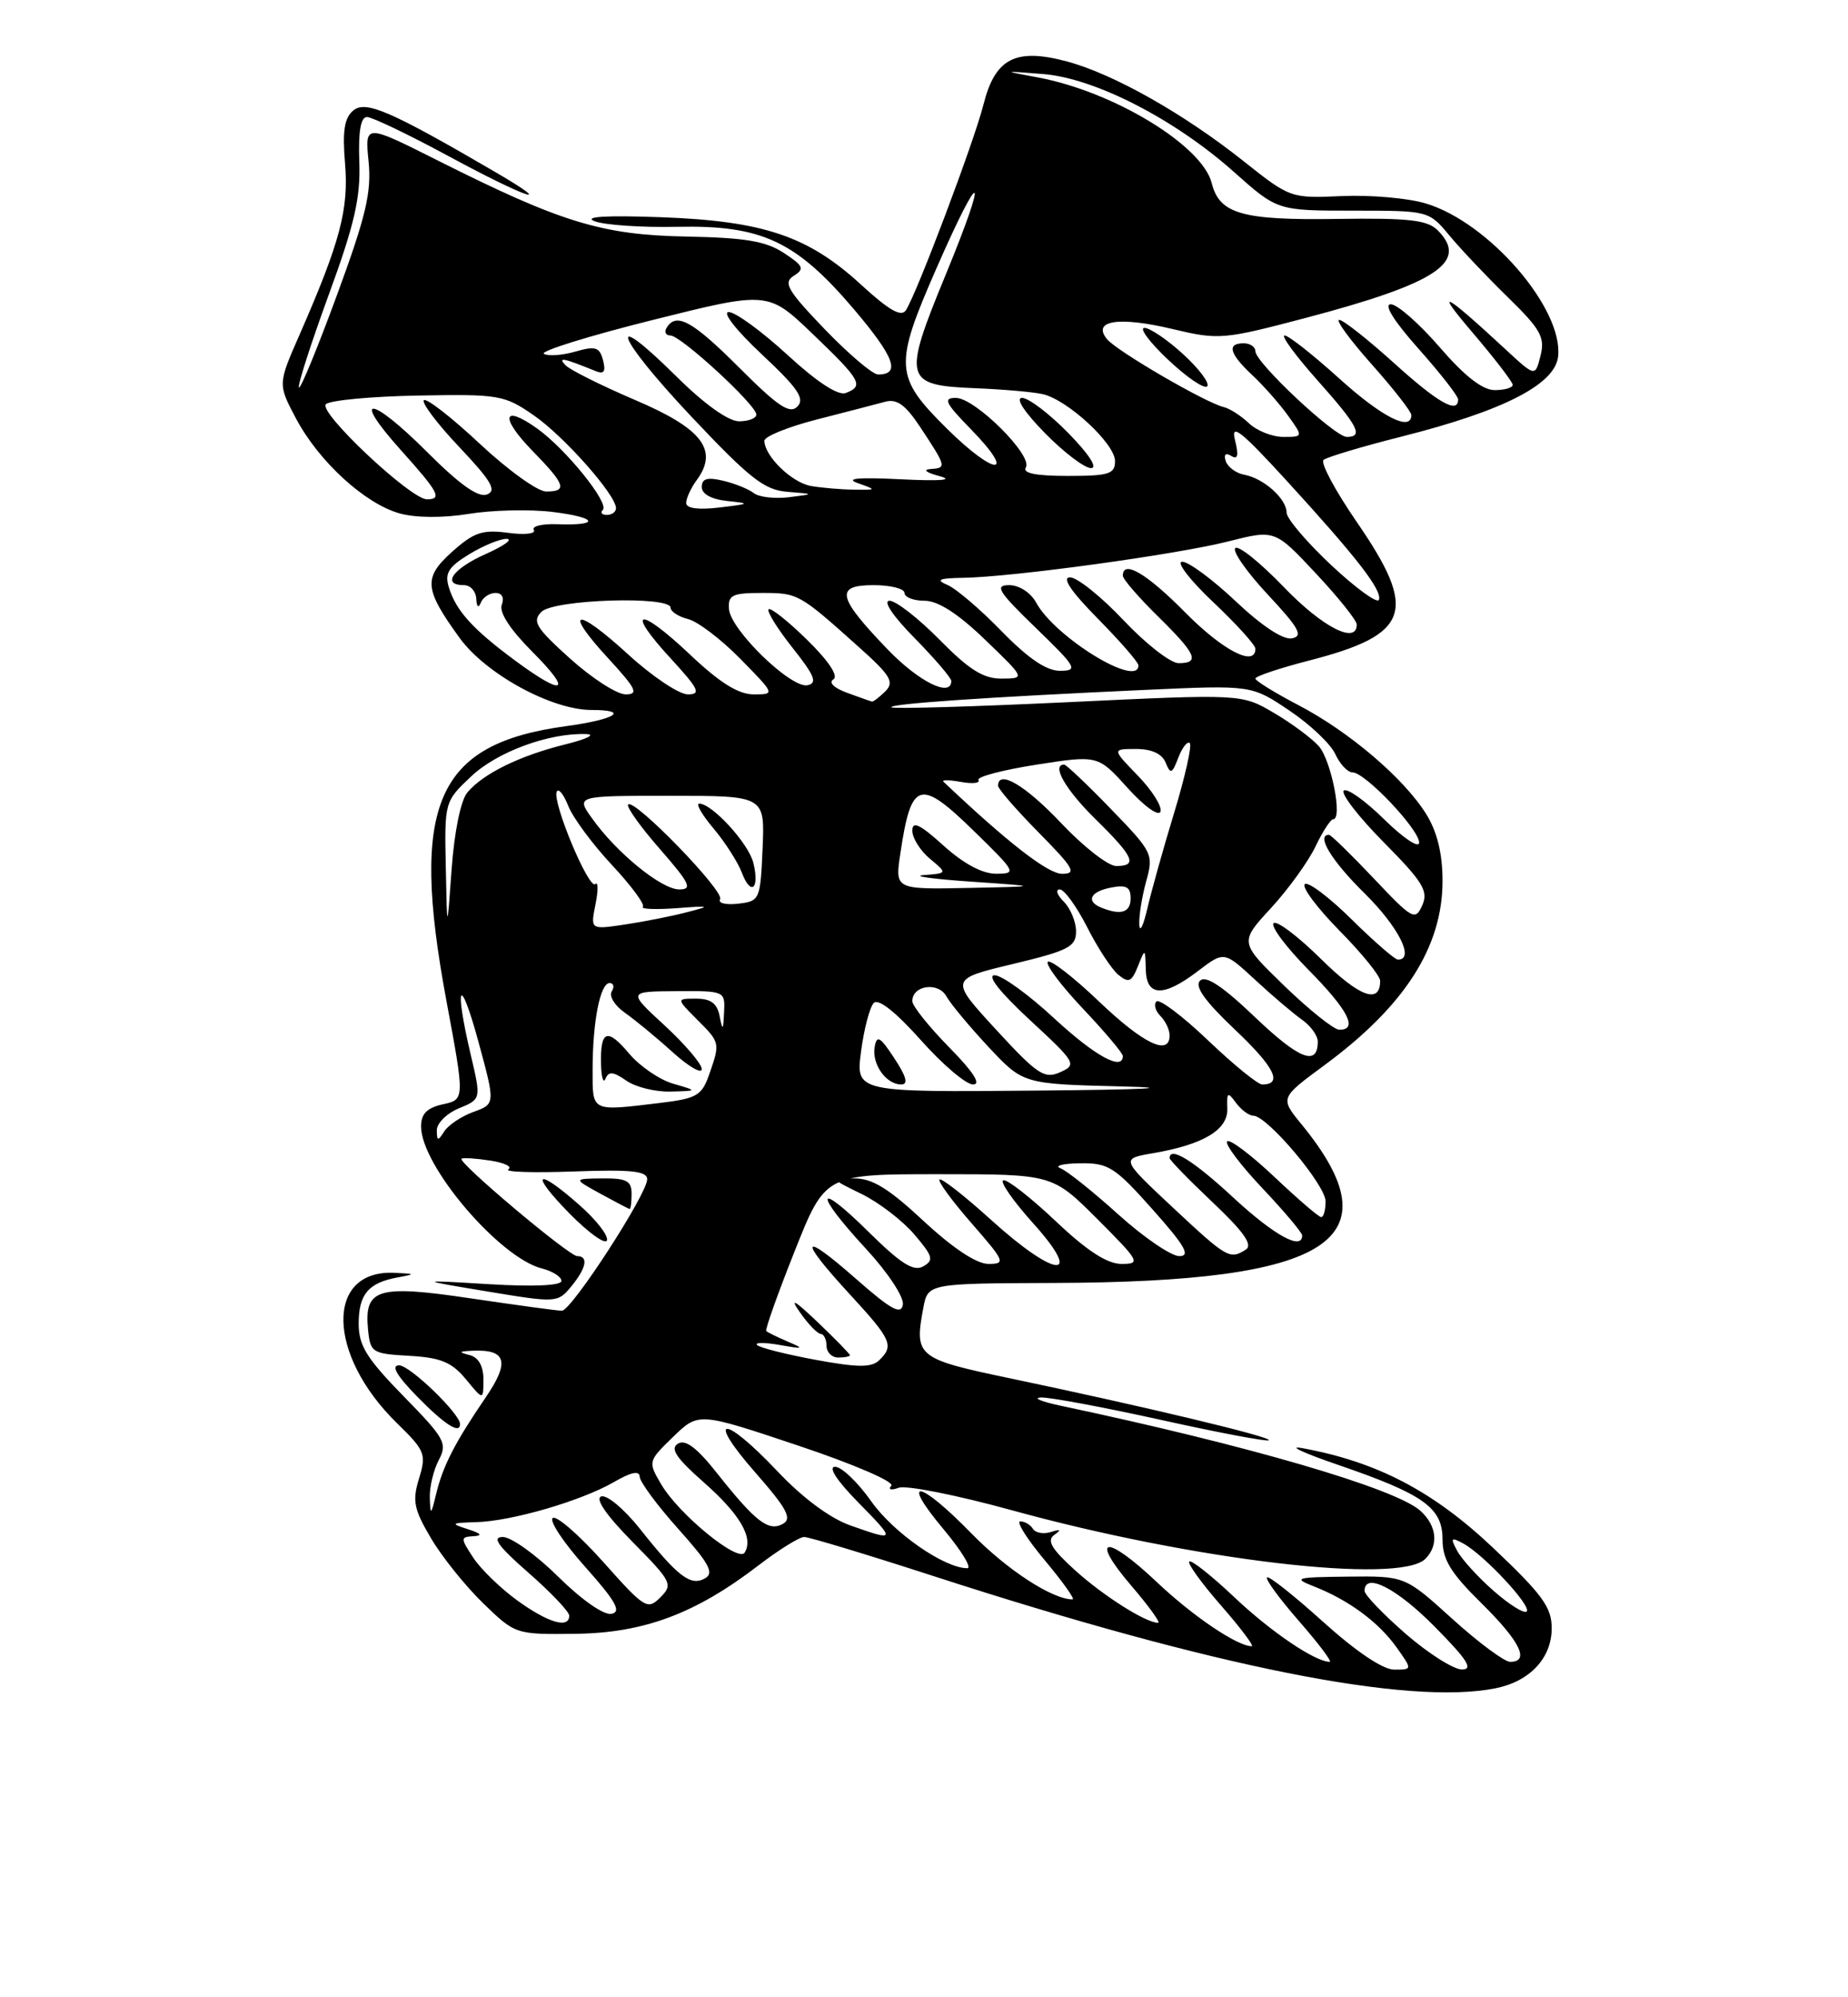 <?xml version="1.0" encoding="UTF-8" standalone="no"?>
<!DOCTYPE svg PUBLIC "-//W3C//DTD SVG 1.1//EN" "http://www.w3.org/Graphics/SVG/1.1/DTD/svg11.dtd" >
<svg xmlns="http://www.w3.org/2000/svg" xmlns:xlink="http://www.w3.org/1999/xlink" version="1.1" viewBox="0 0 237 256">
 <g >
 <path fill="currentColor"
d=" M 191.81 216.39 C 196.19 215.51 199.00 212.52 199.00 208.71 C 199.01 206.01 197.81 204.37 191.42 198.33 C 183.76 191.10 176.55 187.35 167.00 185.61 C 165.07 185.26 167.13 186.22 171.56 187.74 C 182.59 191.52 185.00 193.24 185.00 197.31 C 185.00 199.90 186.03 201.59 190.00 205.50 C 194.95 210.38 196.24 213.00 193.67 213.00 C 192.94 213.00 189.61 210.53 186.26 207.50 C 180.19 202.00 180.19 202.00 172.84 202.08 C 166.15 202.15 165.76 202.26 168.50 203.33 C 172.94 205.07 176.79 207.90 179.09 211.13 C 181.14 214.00 181.14 214.00 178.80 214.00 C 177.35 214.00 173.91 211.68 169.69 207.88 C 165.96 204.51 162.72 201.95 162.49 202.18 C 162.25 202.41 164.11 204.94 166.61 207.80 C 169.11 210.66 170.87 213.00 170.53 213.00 C 168.67 213.00 162.98 209.15 158.30 204.72 C 155.37 201.95 152.77 199.89 152.52 200.15 C 152.27 200.40 154.11 202.94 156.61 205.80 C 159.11 208.66 160.87 211.00 160.53 211.00 C 158.68 211.00 152.99 207.16 148.36 202.78 C 141.79 196.57 139.64 196.88 145.09 203.25 C 147.33 205.86 148.87 208.00 148.53 208.00 C 146.96 208.00 141.53 204.57 137.89 201.28 C 134.86 198.54 134.21 197.45 135.20 196.74 C 136.15 196.06 136.04 195.96 134.78 196.36 C 133.84 196.66 132.80 196.48 132.47 195.96 C 132.15 195.43 131.42 195.00 130.85 195.00 C 130.28 195.00 131.70 197.25 134.00 200.00 C 136.30 202.75 137.90 205.00 137.56 205.00 C 134.96 205.00 129.14 201.21 124.60 196.56 C 117.85 189.64 115.35 189.26 121.00 196.00 C 123.30 198.75 124.68 201.00 124.05 201.00 C 121.11 201.00 114.58 196.46 111.75 192.45 C 110.03 190.00 107.93 188.00 107.10 188.00 C 106.17 188.00 107.31 189.76 110.00 192.50 C 114.94 197.53 114.92 197.59 109.06 195.52 C 106.44 194.60 102.90 191.97 99.65 188.52 C 92.74 181.22 90.43 181.40 96.87 188.74 C 100.94 193.38 101.61 194.64 100.40 195.32 C 98.57 196.34 96.91 195.07 91.98 188.85 C 89.38 185.56 87.90 184.44 86.94 185.04 C 85.91 185.67 86.72 186.88 90.23 189.97 C 94.91 194.09 96.67 197.11 95.50 199.00 C 94.68 200.33 87.04 194.08 84.79 190.24 C 83.09 187.34 83.10 187.30 86.33 184.16 C 89.59 181.01 89.59 181.01 102.35 185.28 C 109.50 187.67 114.76 189.94 114.31 190.43 C 113.85 190.93 114.26 191.05 115.26 190.69 C 116.22 190.34 122.75 191.64 129.76 193.57 C 153.14 200.01 179.49 203.11 182.80 199.80 C 184.53 198.07 184.28 195.56 182.17 193.65 C 179.00 190.78 160.08 185.26 136.00 180.17 C 133.53 179.64 132.40 179.17 133.50 179.12 C 134.60 179.07 141.54 180.37 148.93 182.00 C 156.32 183.64 162.53 184.81 162.73 184.60 C 163.15 184.19 146.85 180.29 129.48 176.65 C 117.61 174.17 117.24 173.86 118.41 167.65 C 119.00 164.50 119.00 164.50 135.25 164.44 C 170.75 164.32 179.08 158.97 166.92 144.11 C 164.15 140.73 164.15 140.73 169.84 136.54 C 180.14 128.96 185.00 121.38 185.00 112.91 C 185.00 109.43 184.32 106.64 182.94 104.40 C 180.10 99.80 173.07 93.80 166.50 90.37 C 163.48 88.79 161.00 87.26 161.00 86.97 C 161.00 86.68 164.07 85.65 167.83 84.68 C 180.87 81.33 181.89 78.36 173.99 66.89 C 171.24 62.89 169.32 59.32 169.74 58.95 C 170.16 58.59 174.66 57.24 179.74 55.96 C 192.78 52.67 199.41 49.29 199.82 45.71 C 200.52 39.58 190.95 28.50 182.86 26.08 C 180.58 25.39 175.74 24.97 172.11 25.13 C 165.56 25.43 165.45 25.40 159.50 20.67 C 151.81 14.56 142.77 9.46 136.81 7.87 C 130.24 6.12 127.62 7.47 126.13 13.39 C 124.95 18.10 117.61 37.54 116.18 39.76 C 115.59 40.68 114.02 39.78 110.43 36.49 C 103.64 30.25 97.89 28.32 84.74 27.84 C 77.75 27.59 74.77 27.76 76.24 28.35 C 77.48 28.84 82.25 29.17 86.83 29.07 C 97.70 28.84 102.08 30.89 109.54 39.67 C 114.72 45.78 115.54 48.00 112.61 48.00 C 111.92 48.00 108.83 45.38 105.76 42.19 C 100.97 37.20 100.41 36.23 101.80 35.35 C 103.22 34.46 103.05 34.08 100.51 32.41 C 98.21 30.91 95.55 30.46 88.00 30.32 C 77.17 30.11 71.97 28.52 56.14 20.57 C 46.79 15.87 46.79 15.87 47.27 20.69 C 47.66 24.65 46.94 27.68 43.23 37.78 C 40.75 44.53 38.55 49.88 38.34 49.67 C 38.13 49.46 39.83 44.16 42.12 37.89 C 45.46 28.79 46.25 25.35 46.08 20.75 C 45.94 16.86 46.26 15.00 47.06 15.00 C 47.72 15.00 52.41 17.25 57.50 20.00 C 67.45 25.38 71.73 26.84 63.50 22.04 C 50.06 14.21 46.90 12.84 45.31 14.16 C 44.16 15.11 43.90 16.79 44.25 20.96 C 44.74 26.82 43.62 31.02 38.43 42.87 C 35.63 49.24 35.63 49.24 37.96 53.64 C 40.89 59.16 46.82 64.58 51.27 65.81 C 53.33 66.38 56.82 66.40 60.09 65.87 C 63.07 65.38 67.88 65.26 70.80 65.61 C 76.62 66.31 77.09 67.40 71.46 67.19 C 69.51 67.12 68.16 67.45 68.46 67.93 C 68.76 68.42 67.26 68.58 65.14 68.29 C 61.89 67.86 60.77 68.23 58.01 70.70 C 54.26 74.05 54.38 75.47 58.94 81.76 C 62.30 86.39 70.74 91.00 75.86 91.00 C 80.83 91.00 78.94 92.21 72.62 93.07 C 55.91 95.33 52.55 103.03 57.24 128.21 C 59.61 140.93 59.61 140.93 56.80 141.54 C 54.76 141.99 54.00 142.76 54.00 144.38 C 54.00 149.41 64.07 161.23 69.52 162.59 C 70.88 162.94 72.00 163.65 72.00 164.18 C 72.00 164.78 68.42 164.94 62.75 164.60 C 53.50 164.04 53.50 164.04 62.50 165.53 C 71.35 167.00 71.53 166.99 73.25 164.90 C 75.20 162.54 75.50 161.00 74.03 161.00 C 72.97 161.00 58.67 148.97 59.19 148.52 C 59.36 148.36 61.01 148.47 62.85 148.75 C 64.69 149.03 65.75 149.54 65.19 149.88 C 64.64 150.22 68.42 150.34 73.59 150.15 C 80.98 149.88 83.00 150.10 83.00 151.15 C 83.00 153.04 73.29 168.00 72.06 168.00 C 71.51 168.00 66.30 167.29 60.47 166.43 C 48.41 164.63 46.69 165.15 47.20 170.41 C 47.49 173.37 47.72 173.51 52.50 173.78 C 56.53 174.01 57.93 174.59 59.75 176.78 C 61.99 179.50 61.99 179.50 62.00 176.82 C 62.00 175.11 61.37 173.98 60.25 173.69 C 58.78 173.31 58.82 173.22 60.50 173.13 C 64.95 172.91 65.43 174.52 62.27 179.14 C 58.32 184.93 56.80 187.89 55.93 191.50 C 55.27 194.23 55.20 194.28 55.12 192.00 C 55.07 190.62 55.59 188.45 56.26 187.16 C 57.41 185.00 57.06 184.37 51.75 178.95 C 47.02 174.11 46.00 172.47 46.00 169.66 C 46.00 165.89 47.24 164.42 51.00 163.73 C 53.33 163.30 53.30 163.26 50.58 163.14 C 41.71 162.72 41.90 173.61 50.91 182.41 C 54.52 185.93 54.70 186.38 53.74 189.50 C 52.86 192.37 53.07 193.44 55.28 197.17 C 56.68 199.55 59.70 203.30 61.97 205.50 C 66.09 209.49 66.13 209.50 73.80 209.41 C 82.59 209.30 89.20 206.83 97.26 200.65 C 99.88 198.64 102.52 197.00 103.13 197.00 C 103.75 197.00 111.24 199.26 119.78 202.03 C 155.76 213.68 180.60 218.63 191.81 216.39 Z  M 59.00 182.53 C 59.00 181.21 52.57 175.00 51.19 175.00 C 50.11 175.00 50.86 176.30 53.50 179.00 C 57.00 182.58 59.00 183.87 59.00 182.53 Z  M 74.35 154.49 C 68.74 149.53 67.84 150.24 73.03 155.53 C 75.48 158.02 77.64 159.57 77.84 158.98 C 78.04 158.38 76.47 156.36 74.35 154.49 Z  M 81.00 153.00 C 81.00 151.35 80.35 151.01 77.25 151.04 C 73.50 151.08 73.50 151.08 77.00 153.00 C 78.92 154.05 80.61 154.94 80.75 154.96 C 80.89 154.98 81.00 154.10 81.00 153.00 Z  M 180.25 209.39 C 177.36 206.87 175.00 204.41 175.00 203.91 C 175.00 201.46 179.12 203.56 184.00 208.50 C 188.21 212.76 188.99 213.99 187.47 213.98 C 186.38 213.96 183.14 211.90 180.25 209.39 Z  M 66.36 205.15 C 64.19 203.58 61.64 201.10 60.69 199.65 C 59.04 197.13 59.04 197.00 60.73 196.90 C 61.94 196.83 61.71 196.55 60.00 196.00 C 57.72 195.27 57.82 195.19 61.07 195.10 C 65.64 194.97 74.57 192.37 78.75 189.95 C 80.96 188.67 82.01 188.46 82.04 189.28 C 82.07 189.95 84.30 192.97 87.00 195.98 C 90.98 200.43 91.63 201.63 90.40 202.31 C 88.57 203.34 86.92 202.08 82.05 195.93 C 80.05 193.42 77.83 191.56 77.11 191.80 C 76.28 192.07 77.73 194.19 81.11 197.62 C 86.16 202.73 86.34 203.09 84.69 204.74 C 83.04 206.39 82.67 206.16 77.39 200.23 C 74.33 196.80 71.41 194.25 70.90 194.56 C 70.38 194.88 72.25 197.70 75.04 200.82 C 78.97 205.23 79.73 206.58 78.43 206.85 C 77.45 207.05 74.62 205.08 71.60 202.10 C 68.76 199.29 65.56 197.00 64.49 197.00 C 63.03 197.00 63.86 198.16 67.77 201.58 C 70.65 204.10 73.00 206.57 73.00 207.08 C 73.00 208.79 70.32 208.01 66.36 205.15 Z  M 191.57 203.92 C 189.56 202.17 187.46 199.85 186.89 198.79 C 185.98 197.10 186.08 196.98 187.67 197.84 C 190.33 199.29 196.46 205.87 195.79 206.55 C 195.47 206.86 193.57 205.68 191.57 203.92 Z  M 104.59 174.29 C 100.80 173.59 97.42 172.74 97.09 172.39 C 96.77 172.05 98.08 172.05 100.00 172.39 C 103.07 172.93 103.20 172.88 101.04 171.96 C 99.68 171.38 98.44 170.77 98.27 170.60 C 98.10 170.44 99.73 165.84 101.90 160.40 C 105.83 150.50 105.83 150.50 120.40 150.50 C 134.98 150.50 134.98 150.50 140.73 156.25 C 146.17 161.69 146.33 162.00 143.83 162.00 C 141.99 162.00 139.40 160.32 135.36 156.49 C 132.16 153.47 129.15 151.12 128.67 151.28 C 128.19 151.44 129.91 153.91 132.49 156.78 C 139.11 164.14 135.39 163.86 127.13 156.38 C 123.71 153.28 120.72 150.95 120.49 151.18 C 120.25 151.41 122.11 153.94 124.61 156.80 C 128.88 161.69 129.01 162.00 126.76 162.00 C 125.24 162.00 122.21 159.99 118.45 156.50 C 113.94 152.30 111.83 151.01 109.52 151.04 C 106.50 151.08 106.50 151.08 110.50 153.04 C 112.70 154.11 115.74 156.44 117.25 158.21 C 119.65 161.02 119.80 161.53 118.39 162.32 C 117.16 163.01 115.52 161.97 111.39 157.89 C 104.58 151.17 104.32 152.77 111.04 160.04 C 113.86 163.09 115.95 166.25 115.79 167.22 C 115.56 168.58 114.27 167.86 109.75 163.89 C 102.68 157.67 102.31 158.66 109.01 165.92 C 114.35 171.72 114.69 172.48 112.75 174.35 C 111.77 175.30 110.00 175.29 104.59 174.29 Z  M 109.00 173.70 C 109.00 173.54 107.13 171.63 104.85 169.45 C 101.87 166.62 101.23 166.27 102.60 168.22 C 103.64 169.71 104.84 170.95 105.25 170.97 C 105.66 170.99 106.00 171.68 106.00 172.50 C 106.00 173.32 106.67 174.00 107.50 174.00 C 108.33 174.00 109.00 173.87 109.00 173.70 Z  M 143.42 155.66 C 140.16 152.72 136.82 150.05 136.00 149.74 C 135.18 149.42 136.30 149.13 138.50 149.10 C 142.15 149.05 142.96 149.56 147.82 155.02 C 151.98 159.69 152.73 161.00 151.24 161.00 C 150.20 161.00 146.68 158.60 143.42 155.66 Z  M 150.40 154.76 C 143.73 148.52 143.73 148.52 147.87 147.81 C 154.36 146.70 157.51 144.80 157.40 142.07 C 157.32 139.98 157.45 139.90 158.51 141.35 C 159.18 142.26 160.18 143.00 160.73 143.00 C 162.51 143.00 170.00 151.88 170.00 153.98 C 170.00 155.09 169.75 156.00 169.44 156.00 C 169.13 156.00 166.43 153.68 163.43 150.84 C 160.43 148.01 157.71 145.96 157.38 146.29 C 157.05 146.62 159.08 149.32 161.89 152.29 C 164.70 155.26 167.00 157.99 167.00 158.35 C 167.00 160.32 163.42 158.35 158.17 153.50 C 153.04 148.74 150.00 146.87 150.00 148.44 C 150.00 148.69 152.49 151.24 155.53 154.12 C 159.51 157.88 160.70 159.57 159.78 160.16 C 157.71 161.47 157.38 161.28 150.40 154.76 Z  M 56.02 144.87 C 56.01 143.98 57.28 142.71 58.85 142.06 C 61.71 140.88 61.71 140.88 60.37 135.19 C 58.22 126.04 58.96 124.75 61.35 133.50 C 63.53 141.50 63.53 141.50 60.71 142.52 C 59.17 143.08 57.48 144.21 56.97 145.02 C 56.16 146.29 56.03 146.27 56.02 144.87 Z  M 76.00 137.12 C 76.00 130.96 76.97 126.00 78.18 126.00 C 78.70 126.00 78.82 126.49 78.45 127.08 C 78.08 127.67 78.84 128.90 80.14 129.81 C 81.44 130.72 84.19 132.98 86.25 134.85 C 88.31 136.71 90.00 137.69 90.00 137.03 C 90.00 136.37 87.86 133.86 85.25 131.45 C 80.50 127.08 80.50 127.08 86.75 127.04 C 92.94 127.00 93.00 127.02 92.86 129.75 C 92.75 132.11 92.67 132.18 92.29 130.25 C 91.98 128.61 91.16 128.00 89.29 128.00 C 86.73 128.00 86.73 128.00 89.36 130.64 C 92.37 133.64 92.37 133.65 90.95 137.72 C 90.01 140.42 89.35 140.80 84.70 141.36 C 75.73 142.44 76.00 142.57 76.00 137.12 Z  M 86.33 138.90 C 84.59 138.40 82.05 136.66 80.69 135.05 C 77.87 131.69 76.97 132.03 77.08 136.42 C 77.12 138.11 77.38 138.94 77.66 138.25 C 78.05 137.29 78.66 137.35 80.31 138.50 C 81.48 139.33 84.03 139.96 85.97 139.91 C 89.50 139.82 89.50 139.82 86.33 138.90 Z  M 110.43 134.75 C 110.81 131.86 111.55 129.07 112.06 128.55 C 112.65 127.95 114.89 129.72 118.08 133.30 C 120.87 136.44 123.89 139.00 124.79 139.00 C 125.87 139.00 124.83 137.38 121.71 134.22 C 119.12 131.58 117.00 128.93 117.00 128.32 C 117.00 126.29 120.32 125.81 121.37 127.70 C 121.92 128.68 124.36 131.61 126.79 134.21 C 131.22 138.94 131.22 138.94 143.86 139.25 C 151.25 139.44 146.79 139.66 133.12 139.78 C 109.74 140.00 109.74 140.00 110.43 134.75 Z  M 114.70 135.65 C 112.87 132.86 112.45 132.61 112.17 134.20 C 111.80 136.41 113.64 139.00 115.58 139.00 C 116.51 139.00 116.25 138.00 114.70 135.65 Z  M 154.92 133.34 C 151.66 130.23 148.68 127.99 148.31 128.36 C 147.94 128.73 148.17 129.57 148.82 130.22 C 149.47 130.87 150.00 131.99 150.00 132.70 C 150.00 135.41 146.64 133.80 140.92 128.34 C 137.66 125.23 134.71 122.95 134.38 123.28 C 134.05 123.62 136.08 126.32 138.89 129.29 C 141.70 132.26 144.00 134.99 144.00 135.35 C 144.00 137.32 140.42 135.35 135.17 130.50 C 131.91 127.47 128.48 125.00 127.56 125.00 C 126.52 125.00 128.22 127.16 132.05 130.71 C 138.00 136.21 138.14 136.46 135.96 137.43 C 133.94 138.33 133.05 137.74 127.74 131.97 C 121.79 125.50 121.79 125.50 129.89 123.56 C 137.04 121.85 138.00 121.35 138.00 119.38 C 138.00 118.15 137.29 116.44 136.43 115.57 C 135.56 114.71 135.33 114.00 135.91 114.00 C 136.49 114.00 138.06 116.17 139.41 118.81 C 140.75 121.46 142.55 124.21 143.41 124.93 C 144.75 126.03 145.12 125.87 145.93 123.86 C 146.87 121.51 146.87 121.51 146.94 124.25 C 147.02 127.77 149.21 127.84 153.65 124.45 C 156.99 121.91 156.99 121.91 160.97 125.59 C 163.16 127.62 165.87 129.92 166.98 130.70 C 168.09 131.48 169.00 132.74 169.00 133.50 C 169.00 136.71 166.63 135.79 160.97 130.39 C 156.77 126.38 154.63 124.97 153.90 125.70 C 153.17 126.43 154.53 128.33 158.41 132.00 C 163.47 136.79 164.56 139.00 161.87 139.00 C 161.31 139.00 158.18 136.45 154.92 133.34 Z  M 164.72 126.37 C 158.95 120.78 158.95 120.78 162.99 116.40 C 165.21 113.99 167.78 110.44 168.70 108.51 C 169.62 106.58 170.65 105.00 170.98 105.00 C 172.22 105.00 170.72 97.45 169.14 95.65 C 168.24 94.63 165.64 92.70 163.37 91.37 C 159.23 88.94 159.23 88.94 136.98 90.00 C 124.74 90.58 114.55 90.88 114.33 90.66 C 113.88 90.22 126.69 89.34 147.00 88.42 C 160.50 87.81 160.50 87.81 165.34 91.06 C 168.01 92.85 170.67 95.37 171.25 96.66 C 171.84 97.94 172.83 99.00 173.46 99.00 C 175.07 99.00 182.00 106.30 182.00 108.00 C 182.00 108.78 179.98 107.44 177.52 105.02 C 175.06 102.60 172.72 100.95 172.33 101.34 C 171.94 101.73 174.25 104.72 177.48 107.98 C 182.50 113.05 183.21 114.21 182.40 116.04 C 181.50 118.04 181.15 117.85 176.17 112.58 C 173.26 109.51 170.69 107.00 170.44 107.00 C 168.74 107.00 170.76 110.33 175.00 114.50 C 179.36 118.80 181.48 123.00 179.28 123.00 C 178.89 123.00 176.20 120.66 173.31 117.81 C 170.41 114.95 167.73 112.94 167.33 113.33 C 166.94 113.73 168.95 116.41 171.81 119.31 C 174.66 122.20 177.00 125.08 177.00 125.72 C 177.00 128.76 174.34 127.78 169.43 122.93 C 166.47 120.01 163.73 117.94 163.33 118.33 C 162.94 118.73 164.95 121.41 167.81 124.31 C 172.91 129.47 174.22 132.02 171.75 131.98 C 171.06 131.97 167.90 129.44 164.72 126.37 Z  M 146.11 118.50 C 146.05 117.40 146.46 114.90 147.00 112.94 C 147.96 109.49 147.82 109.21 142.47 103.69 C 139.44 100.56 136.74 98.00 136.48 98.00 C 134.80 98.00 136.65 101.22 140.50 105.00 C 145.43 109.84 145.94 111.00 143.15 111.00 C 142.12 111.00 138.95 108.53 136.09 105.50 C 131.50 100.65 128.00 98.58 128.00 100.72 C 128.00 101.11 130.35 103.81 133.22 106.72 C 137.72 111.28 138.13 112.00 136.21 112.00 C 134.40 112.00 129.26 108.02 121.00 100.20 C 120.72 99.94 121.72 99.95 123.22 100.22 C 124.72 100.49 125.73 100.38 125.48 99.98 C 125.23 99.57 128.58 98.69 132.92 98.01 C 140.81 96.78 140.81 96.78 144.62 101.00 C 146.75 103.36 148.60 104.69 148.83 104.02 C 149.05 103.36 147.74 101.29 145.92 99.41 C 142.61 96.00 142.61 96.00 145.70 96.00 C 147.70 96.00 149.03 96.61 149.49 97.75 C 150.11 99.28 150.32 99.20 151.12 97.10 C 151.63 95.79 152.29 94.95 152.59 95.25 C 152.88 95.55 151.99 99.55 150.59 104.15 C 149.19 108.74 147.64 114.30 147.13 116.50 C 146.62 118.70 146.16 119.60 146.11 118.50 Z  M 57.17 111.12 C 57.00 102.78 57.02 102.72 60.43 99.51 C 63.76 96.36 70.43 93.91 75.19 94.09 C 76.46 94.13 75.25 94.73 72.50 95.41 C 66.66 96.85 61.94 99.17 59.93 101.58 C 59.09 102.59 58.26 106.64 57.92 111.40 C 57.34 119.50 57.34 119.50 57.17 111.12 Z  M 76.37 115.91 C 76.73 114.11 76.72 112.95 76.35 113.31 C 75.55 114.12 70.85 102.93 71.39 101.50 C 71.59 100.95 72.26 101.75 72.87 103.28 C 73.47 104.81 76.00 108.22 78.48 110.87 C 80.95 113.52 82.74 115.93 82.44 116.23 C 82.14 116.52 84.06 116.60 86.70 116.41 C 91.16 116.07 91.25 116.11 88.02 116.94 C 86.10 117.44 82.55 118.14 80.12 118.50 C 75.72 119.16 75.72 119.16 76.37 115.91 Z  M 141.25 116.34 C 139.21 115.52 139.82 114.27 142.50 113.76 C 144.44 113.38 145.00 113.69 145.00 115.14 C 145.00 116.96 143.76 117.35 141.25 116.34 Z  M 92.35 115.25 C 92.96 114.26 81.36 102.31 80.56 103.11 C 80.28 103.38 82.11 105.94 84.61 108.80 C 88.47 113.22 88.85 114.00 87.11 114.00 C 84.83 114.00 79.06 109.30 75.92 104.88 C 73.86 102.00 73.86 102.00 85.98 102.00 C 98.09 102.00 98.09 102.00 97.80 108.75 C 97.51 115.35 97.44 115.51 94.64 115.83 C 93.07 116.01 92.04 115.75 92.35 115.25 Z  M 96.61 110.58 C 95.99 108.09 91.32 103.00 89.67 103.00 C 89.20 103.00 90.03 104.44 91.51 106.19 C 92.99 107.95 94.62 110.49 95.13 111.83 C 96.30 114.92 97.45 113.94 96.61 110.58 Z  M 115.47 109.37 C 116.87 100.02 117.94 99.71 125.01 106.62 C 130.32 111.81 130.41 111.98 127.75 111.99 C 125.99 112.00 123.57 110.70 121.00 108.38 C 117.98 105.65 117.00 105.18 117.00 106.47 C 117.00 107.41 118.01 109.02 119.25 110.06 C 121.50 111.93 121.50 111.93 118.50 112.16 C 116.85 112.28 119.55 112.66 124.50 113.00 C 133.50 113.62 133.50 113.62 124.14 113.81 C 114.77 114.00 114.77 114.00 115.47 109.37 Z  M 108.64 88.80 C 106.96 88.19 106.23 87.47 106.88 87.08 C 107.56 86.65 106.28 84.73 103.51 82.01 C 101.05 79.60 98.83 77.84 98.57 78.09 C 98.31 78.35 99.70 80.58 101.64 83.03 C 104.49 86.62 104.86 87.56 103.56 87.83 C 101.44 88.26 93.68 80.73 93.49 78.06 C 93.35 76.27 93.91 76.00 97.71 76.00 C 102.34 76.00 102.48 76.07 110.06 82.86 C 114.23 86.58 114.73 87.41 113.54 88.61 C 112.77 89.37 112.00 89.96 111.82 89.92 C 111.64 89.88 110.21 89.37 108.64 88.80 Z  M 73.12 84.42 C 68.72 80.46 68.22 79.64 69.44 78.42 C 71.03 76.82 86.00 76.35 86.00 77.89 C 86.00 78.38 87.01 79.04 88.25 79.35 C 89.49 79.66 92.51 81.96 94.96 84.46 C 99.42 89.00 99.42 89.00 96.65 89.00 C 94.69 89.00 92.29 87.50 88.43 83.84 C 81.84 77.62 80.14 78.03 86.04 84.42 C 89.63 88.33 89.95 89.00 88.21 89.00 C 87.08 89.00 83.63 86.69 80.55 83.87 C 73.78 77.68 72.15 78.04 78.04 84.42 C 81.60 88.29 81.94 89.00 80.24 89.00 C 79.12 89.00 75.92 86.94 73.12 84.42 Z  M 66.00 84.62 C 60.61 80.63 58.47 78.26 57.56 75.27 C 57.01 73.47 57.51 72.66 60.19 71.03 C 62.01 69.92 64.17 69.04 65.00 69.07 C 65.83 69.11 64.59 69.99 62.25 71.03 C 58.05 72.90 56.59 75.00 59.50 75.00 C 60.33 75.00 61.04 75.79 61.08 76.75 C 61.13 77.80 61.36 78.00 61.66 77.25 C 61.94 76.56 62.79 76.00 63.55 76.00 C 64.38 76.00 64.70 76.61 64.35 77.52 C 63.99 78.48 65.42 80.68 68.25 83.52 C 73.52 88.79 72.38 89.35 66.00 84.62 Z  M 113.85 83.25 C 107.37 76.52 107.04 75.00 112.03 75.00 C 114.21 75.00 116.00 75.45 116.00 76.00 C 116.00 76.55 117.16 77.00 118.57 77.00 C 120.30 77.00 122.85 78.64 126.32 81.98 C 131.50 86.96 131.50 86.96 128.46 86.98 C 126.13 87.00 124.29 85.85 120.50 82.00 C 117.79 79.25 114.90 77.00 114.08 77.00 C 113.19 77.00 114.51 78.96 117.29 81.78 C 119.88 84.42 122.00 86.89 122.00 87.28 C 122.00 89.45 117.84 87.39 113.85 83.25 Z  M 128.46 80.91 C 125.73 78.10 122.60 75.43 121.50 74.97 C 119.95 74.31 120.40 74.11 123.54 74.06 C 129.88 73.96 150.88 71.08 157.50 69.40 C 163.50 67.88 163.50 67.88 168.75 73.49 C 171.64 76.57 174.00 79.52 174.00 80.05 C 174.00 82.65 169.59 80.39 164.66 75.26 C 161.62 72.11 158.82 69.85 158.42 70.25 C 158.02 70.64 159.90 73.33 162.60 76.22 C 166.61 80.51 167.17 81.53 165.69 81.82 C 164.57 82.04 161.82 80.23 158.50 77.09 C 155.54 74.29 152.44 72.00 151.62 72.00 C 150.79 72.00 152.57 74.32 155.56 77.15 C 158.55 79.97 161.00 82.67 161.00 83.15 C 161.00 85.54 156.83 83.39 152.00 78.50 C 147.07 73.51 144.00 71.70 144.00 73.79 C 144.00 74.23 146.03 76.57 148.50 79.00 C 153.43 83.84 153.94 85.00 151.15 85.00 C 150.12 85.00 146.95 82.53 144.09 79.50 C 141.23 76.47 138.14 74.00 137.23 74.00 C 136.13 74.00 137.34 75.79 140.78 79.28 C 143.65 82.19 146.00 84.89 146.00 85.28 C 146.00 88.24 135.32 81.70 132.89 77.25 C 132.18 75.95 130.71 75.00 129.42 75.00 C 127.51 75.00 128.02 75.82 132.84 80.48 C 138.07 85.54 138.31 85.96 135.96 85.98 C 134.21 85.99 131.89 84.42 128.46 80.91 Z  M 170.75 72.46 C 167.59 69.50 165.00 66.46 165.00 65.70 C 165.00 63.93 162.07 61.31 159.58 60.85 C 158.53 60.66 157.46 59.87 157.20 59.11 C 156.91 58.24 157.18 57.99 157.91 58.44 C 158.75 58.96 158.88 58.39 158.38 56.39 C 157.83 54.18 159.15 55.22 164.96 61.56 C 174.02 71.46 177.29 75.67 176.84 76.88 C 176.65 77.40 173.91 75.41 170.75 72.46 Z  M 77.31 65.36 C 78.18 64.49 72.56 57.54 68.87 54.91 C 64.43 51.75 64.10 53.49 68.31 57.81 C 72.51 62.11 72.81 63.00 70.04 63.00 C 68.96 63.00 65.12 60.24 61.51 56.86 C 57.90 53.48 54.68 50.98 54.36 51.30 C 54.04 51.62 56.09 54.33 58.92 57.32 C 63.03 61.67 63.74 62.89 62.45 63.38 C 61.34 63.81 58.95 62.11 54.80 57.96 C 47.52 50.68 44.92 50.47 51.40 57.68 C 56.27 63.10 56.75 64.00 54.75 64.00 C 52.66 63.99 40.78 52.82 41.79 51.81 C 42.29 51.31 47.60 50.81 53.60 50.70 C 64.01 50.51 64.68 50.62 68.46 53.24 C 72.34 55.92 79.00 63.44 79.00 65.14 C 79.00 65.61 78.47 66.00 77.83 66.00 C 77.19 66.00 76.95 65.71 77.31 65.36 Z  M 88.00 64.47 C 88.00 63.87 88.61 62.54 89.37 61.51 C 92.17 57.68 90.04 54.92 81.45 51.27 C 77.08 49.40 73.05 47.39 72.50 46.79 C 71.52 45.73 72.21 45.87 76.43 47.58 C 77.46 48.00 77.71 47.61 77.34 46.18 C 76.89 44.48 76.37 44.32 73.77 45.07 C 72.09 45.55 70.28 45.67 69.75 45.35 C 69.22 45.02 75.47 43.07 83.64 41.03 C 98.50 37.31 98.50 37.31 104.25 42.83 C 110.43 48.75 110.83 49.47 108.47 50.37 C 107.49 50.75 104.79 48.98 100.98 45.48 C 97.70 42.47 94.32 40.00 93.46 40.00 C 92.58 40.00 94.40 42.33 97.70 45.42 C 102.32 49.74 103.25 51.10 102.27 52.10 C 101.29 53.11 99.80 52.12 94.86 47.18 C 88.81 41.13 86.74 39.99 85.50 42.00 C 85.16 42.55 85.38 43.00 85.98 43.00 C 87.31 43.00 97.00 51.91 97.00 53.14 C 97.00 53.61 96.00 54.00 94.78 54.00 C 93.42 54.00 90.33 51.80 86.81 48.31 C 77.51 39.11 78.94 43.07 88.62 53.35 C 96.18 61.36 98.02 62.81 101.00 63.04 C 104.50 63.32 104.50 63.32 101.18 63.73 C 99.36 63.95 97.34 63.72 96.68 63.21 C 96.03 62.69 94.26 61.98 92.75 61.62 C 90.71 61.13 90.00 61.34 90.00 62.42 C 90.00 63.32 91.23 64.00 93.25 64.21 C 96.28 64.53 96.22 64.58 92.25 65.05 C 89.55 65.37 88.00 65.16 88.00 64.47 Z  M 104.00 62.29 C 101.55 61.86 98.06 58.48 98.03 56.50 C 98.02 55.95 101.04 54.72 104.75 53.77 C 108.46 52.82 112.40 51.80 113.50 51.50 C 115.01 51.08 116.11 51.87 118.00 54.72 C 121.39 59.85 121.43 59.98 119.33 60.12 C 118.29 60.19 118.79 60.58 120.50 61.03 C 122.41 61.54 120.60 61.68 115.50 61.43 C 110.09 61.16 108.31 61.32 110.00 61.92 C 112.46 62.79 112.45 62.80 109.50 62.76 C 107.85 62.74 105.38 62.53 104.00 62.29 Z  M 131.56 59.91 C 132.49 58.40 125.05 51.00 122.59 51.00 C 120.91 51.00 121.21 51.63 124.48 54.98 C 130.47 61.11 127.68 61.10 121.48 54.98 C 114.70 48.28 114.61 46.91 120.11 34.36 C 125.93 21.09 126.85 21.68 121.32 35.12 C 115.73 48.68 115.92 49.39 125.10 49.76 C 128.62 49.90 132.50 50.24 133.73 50.52 C 136.93 51.25 143.00 56.87 143.00 59.10 C 143.00 60.76 142.22 61.00 136.94 61.00 C 132.82 61.00 131.10 60.65 131.56 59.91 Z  M 137.00 55.50 C 134.57 53.02 131.91 51.00 131.08 51.00 C 130.18 51.00 131.35 52.80 134.00 55.50 C 136.43 57.98 139.09 60.00 139.92 60.00 C 140.82 60.00 139.65 58.20 137.00 55.50 Z  M 160.17 54.25 C 159.16 53.29 157.71 52.36 156.95 52.18 C 154.64 51.64 143.27 45.03 141.98 43.48 C 139.99 41.07 143.48 40.53 150.36 42.17 C 156.30 43.58 156.85 43.54 167.41 40.76 C 184.28 36.31 188.42 33.57 184.38 29.52 C 183.05 28.19 180.70 27.93 171.53 28.06 C 159.29 28.25 156.39 27.42 155.40 23.47 C 154.19 18.65 142.85 11.75 133.13 9.93 C 128.50 9.07 128.50 9.07 133.77 9.49 C 140.42 10.02 150.67 15.28 158.26 22.05 C 163.82 27.00 163.82 27.00 173.53 27.00 C 183.20 27.00 183.24 27.01 185.87 30.17 C 187.31 31.91 190.69 35.48 193.38 38.10 C 197.58 42.20 198.16 43.23 197.57 45.58 C 196.89 48.30 196.89 48.30 193.19 44.88 C 185.18 37.46 183.83 36.75 188.81 42.58 C 191.66 45.92 194.00 48.96 194.00 49.33 C 194.00 49.70 192.96 50.00 191.69 50.00 C 190.13 50.00 187.83 48.21 184.63 44.50 C 182.02 41.48 179.20 39.00 178.36 39.00 C 177.42 39.00 178.76 41.15 181.92 44.70 C 184.71 47.83 187.00 50.76 187.00 51.20 C 187.00 53.11 184.41 51.63 178.74 46.50 C 175.39 43.48 172.25 41.00 171.75 41.00 C 171.25 41.00 173.13 43.56 175.92 46.70 C 178.71 49.83 181.00 52.76 181.00 53.20 C 181.00 55.38 177.21 53.45 171.74 48.50 C 168.39 45.48 165.25 43.00 164.75 43.00 C 164.25 43.00 166.13 45.56 168.92 48.70 C 174.18 54.60 174.91 56.00 172.72 56.00 C 171.17 56.00 161.00 46.47 161.00 45.02 C 161.00 44.46 160.32 44.00 159.50 44.00 C 157.30 44.00 157.66 45.33 160.60 48.08 C 162.03 49.41 164.08 51.74 165.17 53.25 C 167.14 56.00 167.14 56.00 164.57 56.00 C 163.16 56.00 161.18 55.21 160.17 54.25 Z  M 151.76 45.42 C 149.71 43.54 147.46 42.01 146.76 42.03 C 146.07 42.04 147.44 43.88 149.82 46.12 C 152.19 48.36 154.44 49.89 154.81 49.52 C 155.19 49.15 153.81 47.30 151.76 45.42 Z "/>
</g>
</svg>